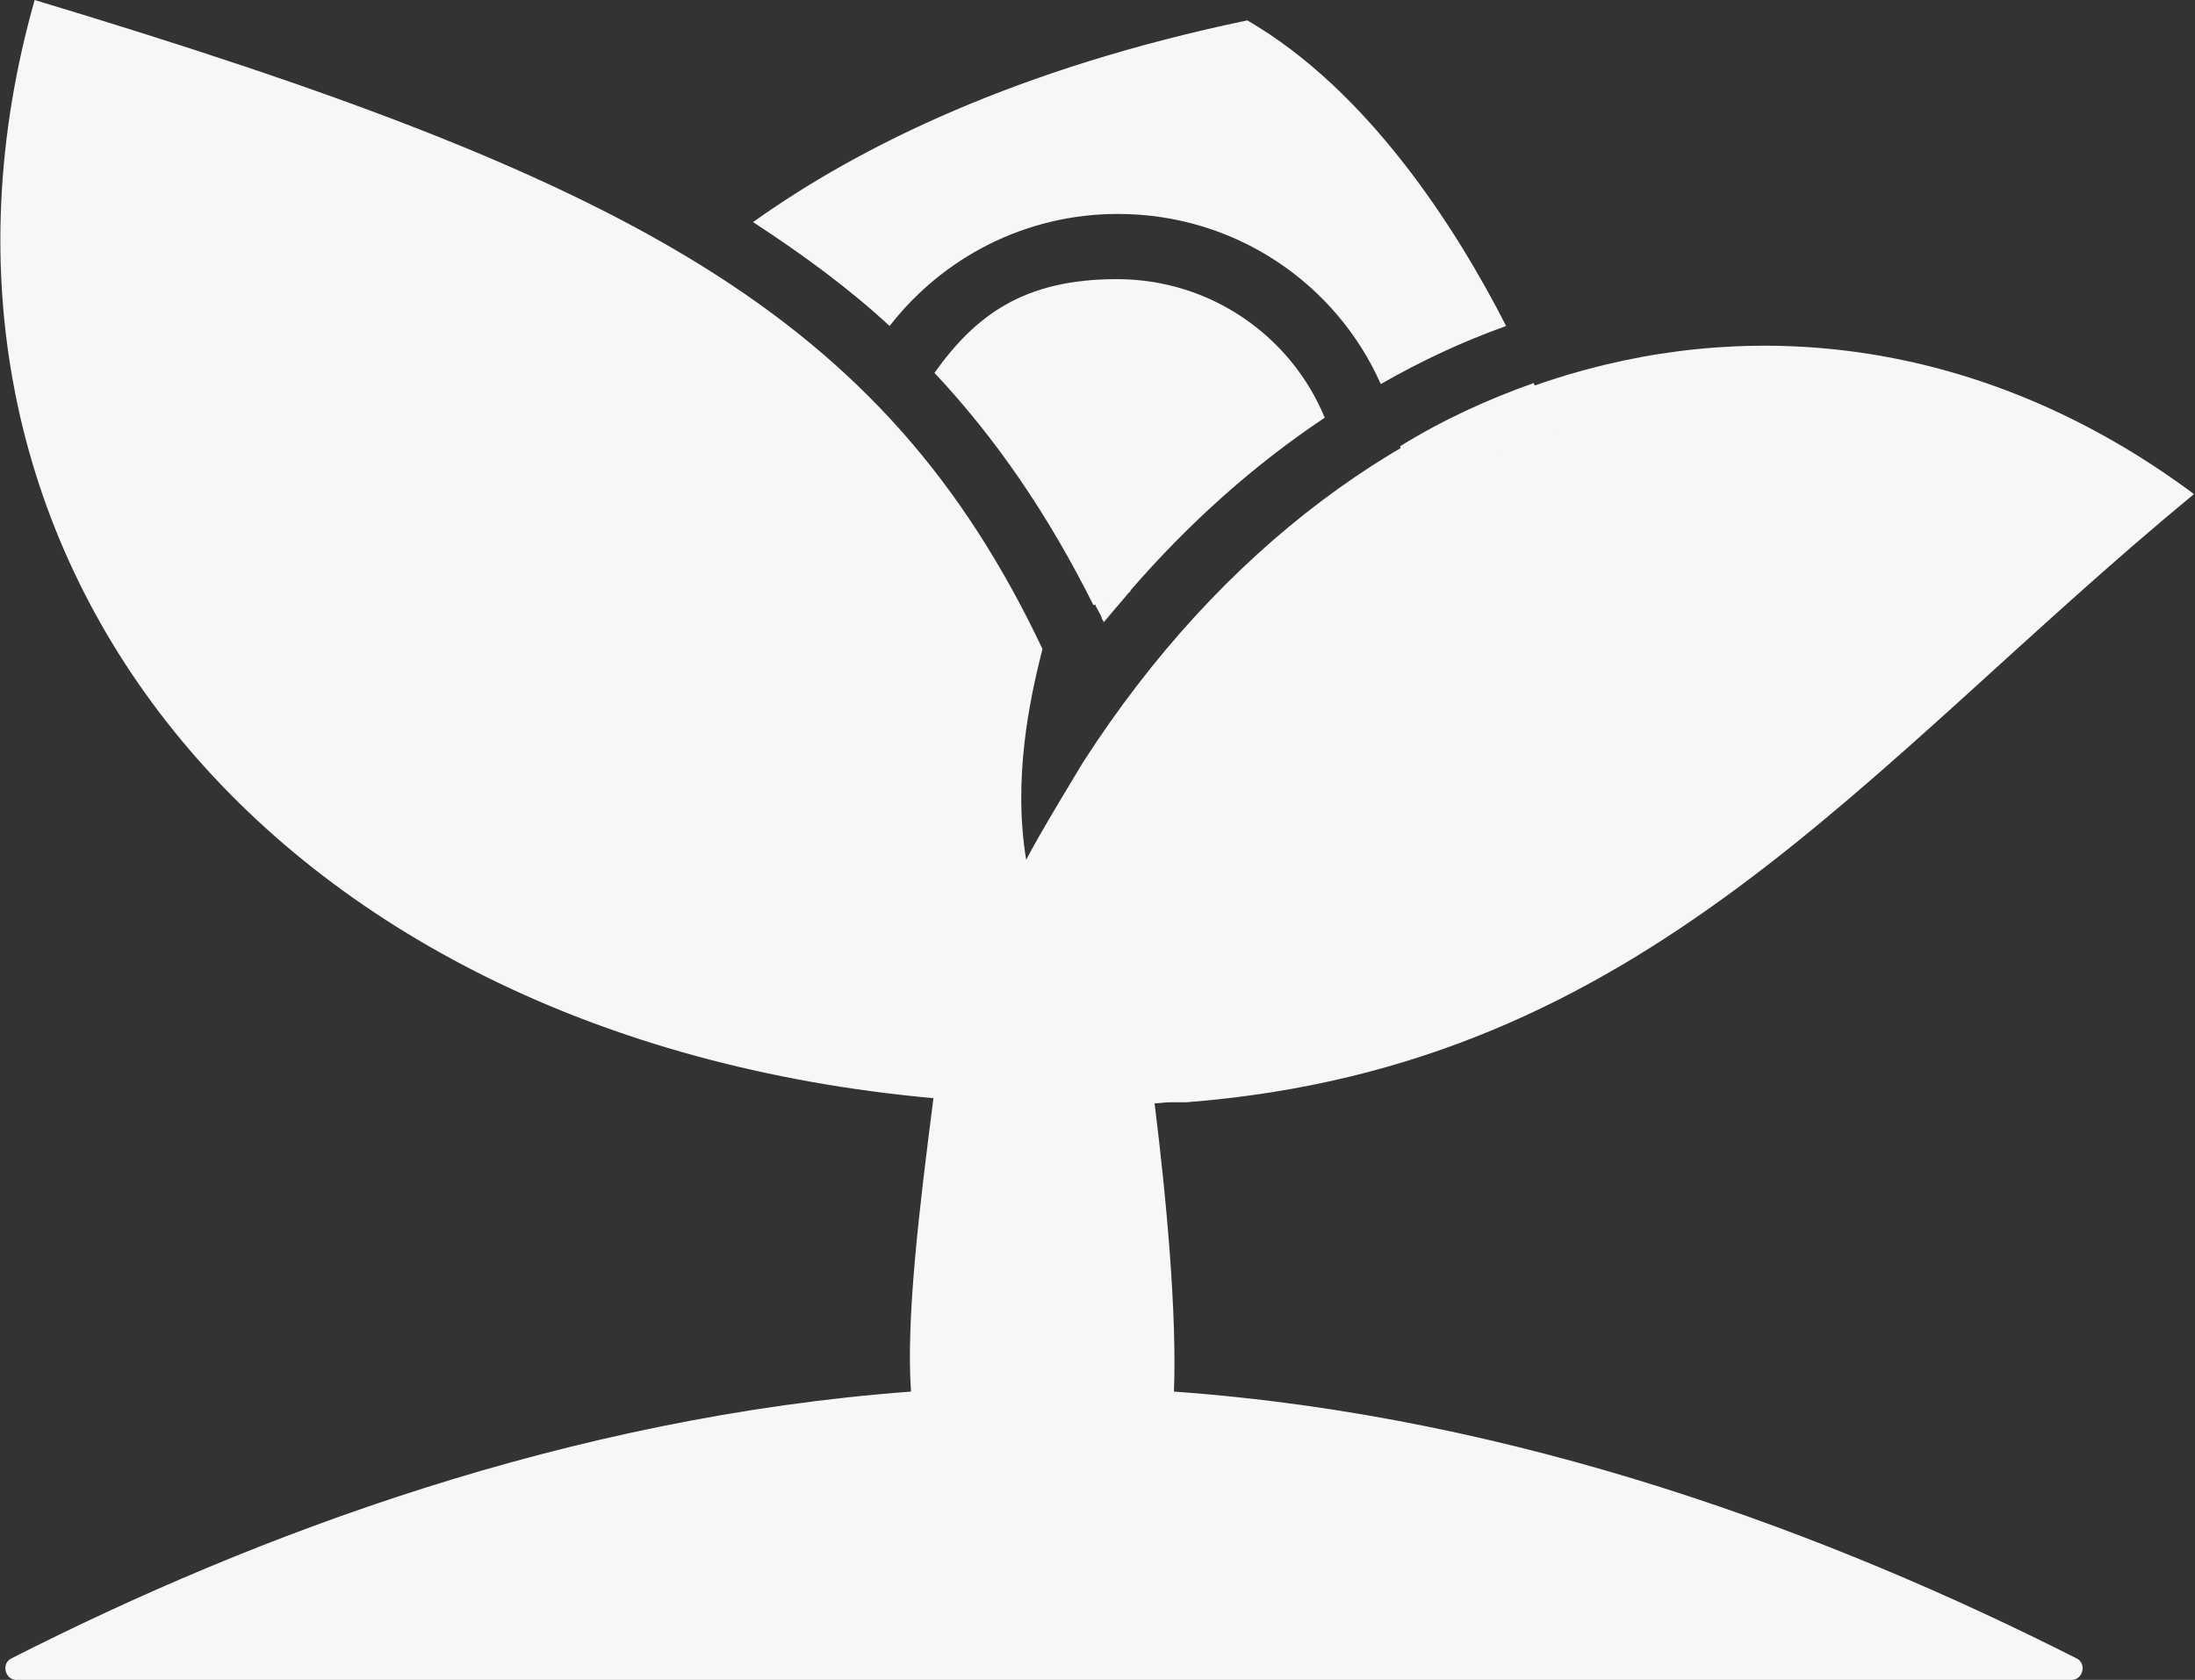 <?xml version="1.0" encoding="UTF-8"?>
<svg xmlns="http://www.w3.org/2000/svg" version="1.1" viewBox="0 0 215.4 164.9">
  <rect x="0" y="0" width="215.4" height="164.9" fill="#333333" stroke="none"/>
  <defs>
    <style>
      .cls-1 {
        fill: #f7f7f7;
      }
    </style>
  </defs>
  <!-- Generator: Adobe Illustrator 28.7.1, SVG Export Plug-In . SVG Version: 1.2.0 Build 142)  -->
  <g>
    <g id="_レイヤー_2">
      <g id="_レイヤー_1-2">
        <g>
          <path class="cls-1" d="M113.3,108.3c.5,0,1-.1,1.5-.1.6,0,1.1,0,1.6,0,0,0,0,0,0,0,45.2-3.5,66.5-33,98.9-59.7-36-26.8-81.9-15.8-109,26.3-.9,1.5-4.2,6.9-5.6,9.6-1.3-7.9.3-15.6,1.6-20.7C86.7,30.8,61.8,17.6,3.4,0c-15.2,53.7,22.3,101.8,88.2,107.8-1.4,10.9-2.7,21.7-2.2,28.8-33.6,2.5-64.3,14-88.3,26.2-1,.5-.6,2.1.5,2.1h201.7c1.1,0,1.5-1.6.5-2.1-24.1-12.2-54.9-23.8-88.6-26.2.3-7.4-.7-18.7-1.9-28.3h0Z"/>
          <g>
            <path class="cls-1" d="M110.9,58c5.8-6.7,12.2-12.4,19.1-17-3.3-8-11.2-13.6-20.4-13.6s-13.9,3.6-17.9,9.2c6.1,6.5,11.2,14,15.6,22.8l3.6-1.3h0Z"/>
            <path class="cls-1" d="M108.3,61.1c.9-1.1,1.8-2.1,2.7-3.2l-3.6,1.3c.2.5.5.9.7,1.4,0,.1.1.3.2.4h0Z"/>
            <path class="cls-1" d="M138,48l14.6-5.4s-.7-1.9-2.1-5c-4.5,1.6-8.9,3.6-13.1,6.2.3,1.4.5,2.8.5,4.2h0Z"/>
            <path class="cls-1" d="M109.7,21c11.5,0,21.4,6.8,25.8,16.7,4-2.3,8.1-4.2,12.3-5.7-4.9-9.6-13.5-23.1-25.4-30-22.5,4.7-38,12.3-48.5,19.8,4.9,3.2,9.4,6.5,13.4,10.2,5.2-6.7,13.3-11,22.4-11Z"/>
          </g>
        </g>
      </g>
    </g>
  </g>
</svg>